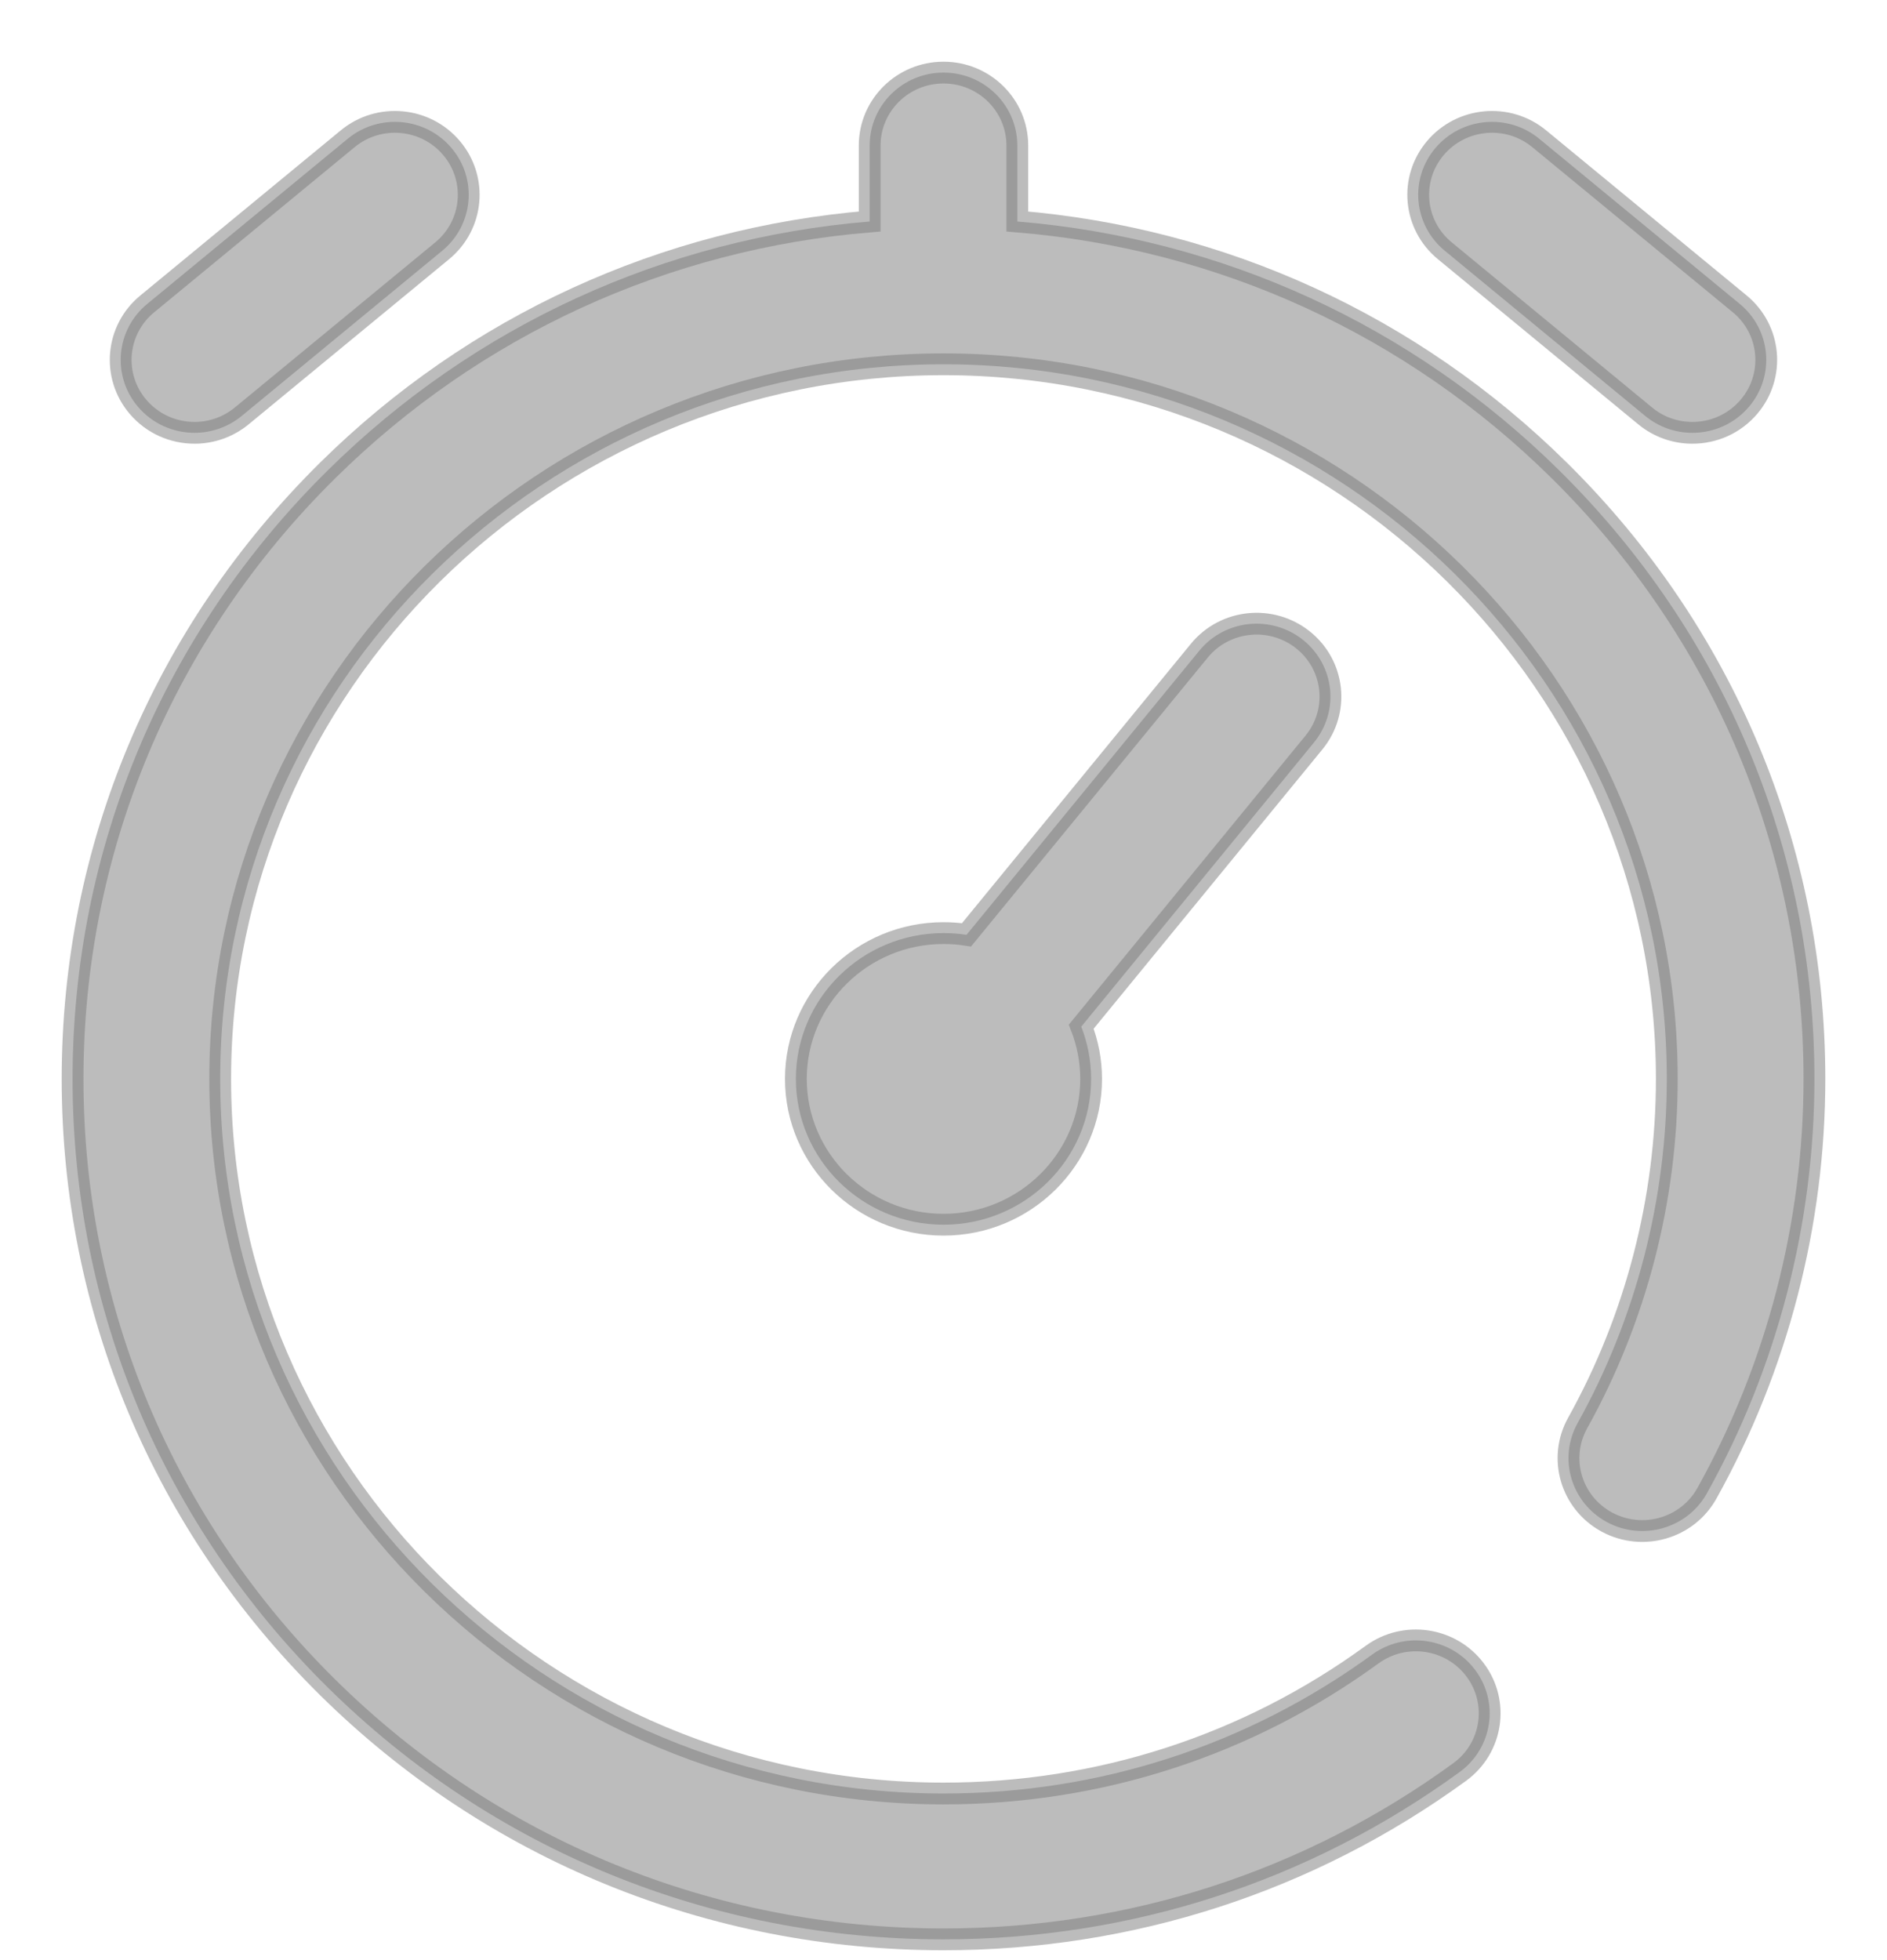 <svg width="26" height="27" viewBox="0 0 26 27" fill="none" xmlns="http://www.w3.org/2000/svg">
<path opacity="0.5" d="M19.907 3.454L22.668 5.729C22.858 5.886 23.089 5.962 23.319 5.962C23.61 5.962 23.899 5.839 24.1 5.601C24.46 5.175 24.402 4.541 23.971 4.186L21.209 1.912C20.778 1.556 20.137 1.614 19.777 2.04C19.417 2.466 19.475 3.099 19.907 3.454Z" fill="#7A7A7A" stroke="#7A7A7A" stroke-width="0.3"/>
<path opacity="0.5" d="M2.681 5.962C2.91 5.962 3.141 5.885 3.331 5.729L6.093 3.454C6.524 3.099 6.582 2.466 6.222 2.04C5.863 1.614 5.221 1.556 4.79 1.912L2.029 4.186C1.597 4.541 1.539 5.175 1.899 5.601C2.1 5.839 2.389 5.962 2.681 5.962Z" fill="#7A7A7A" stroke="#7A7A7A" stroke-width="0.3"/>
<path opacity="0.5" d="M21.485 6.481C19.46 4.48 16.839 3.284 14.017 3.051V2.004C14.017 1.45 13.562 1 13 1C12.438 1 11.983 1.45 11.983 2.004V3.051C9.161 3.284 6.54 4.48 4.515 6.48C2.248 8.719 1 11.696 1 14.862C1 18.028 2.248 21.004 4.515 23.243C6.781 25.481 9.795 26.714 13 26.714C15.581 26.714 18.04 25.917 20.112 24.409C20.564 24.08 20.66 23.451 20.327 23.005C19.994 22.558 19.357 22.463 18.905 22.792C17.185 24.044 15.143 24.705 13 24.705C7.505 24.705 3.034 20.29 3.034 14.862C3.034 9.434 7.505 5.018 13 5.018C18.495 5.018 22.966 9.434 22.966 14.862C22.966 16.52 22.541 18.158 21.738 19.601C21.467 20.087 21.646 20.697 22.138 20.965C22.63 21.232 23.249 21.055 23.519 20.569C24.488 18.831 25 16.857 25 14.862C25 11.696 23.752 8.719 21.485 6.481Z" fill="#7A7A7A" stroke="#7A7A7A" stroke-width="0.3"/>
<path opacity="0.5" d="M17.954 8.815C17.517 8.466 16.877 8.532 16.524 8.964L13.317 12.877C13.214 12.861 13.108 12.853 13 12.853C11.878 12.853 10.966 13.754 10.966 14.862C10.966 15.969 11.878 16.87 13 16.87C14.121 16.87 15.034 15.969 15.034 14.862C15.034 14.608 14.985 14.365 14.898 14.142L18.105 10.227C18.458 9.796 18.391 9.164 17.954 8.815Z" fill="#7A7A7A" stroke="#7A7A7A" stroke-width="0.3"/>
</svg>
